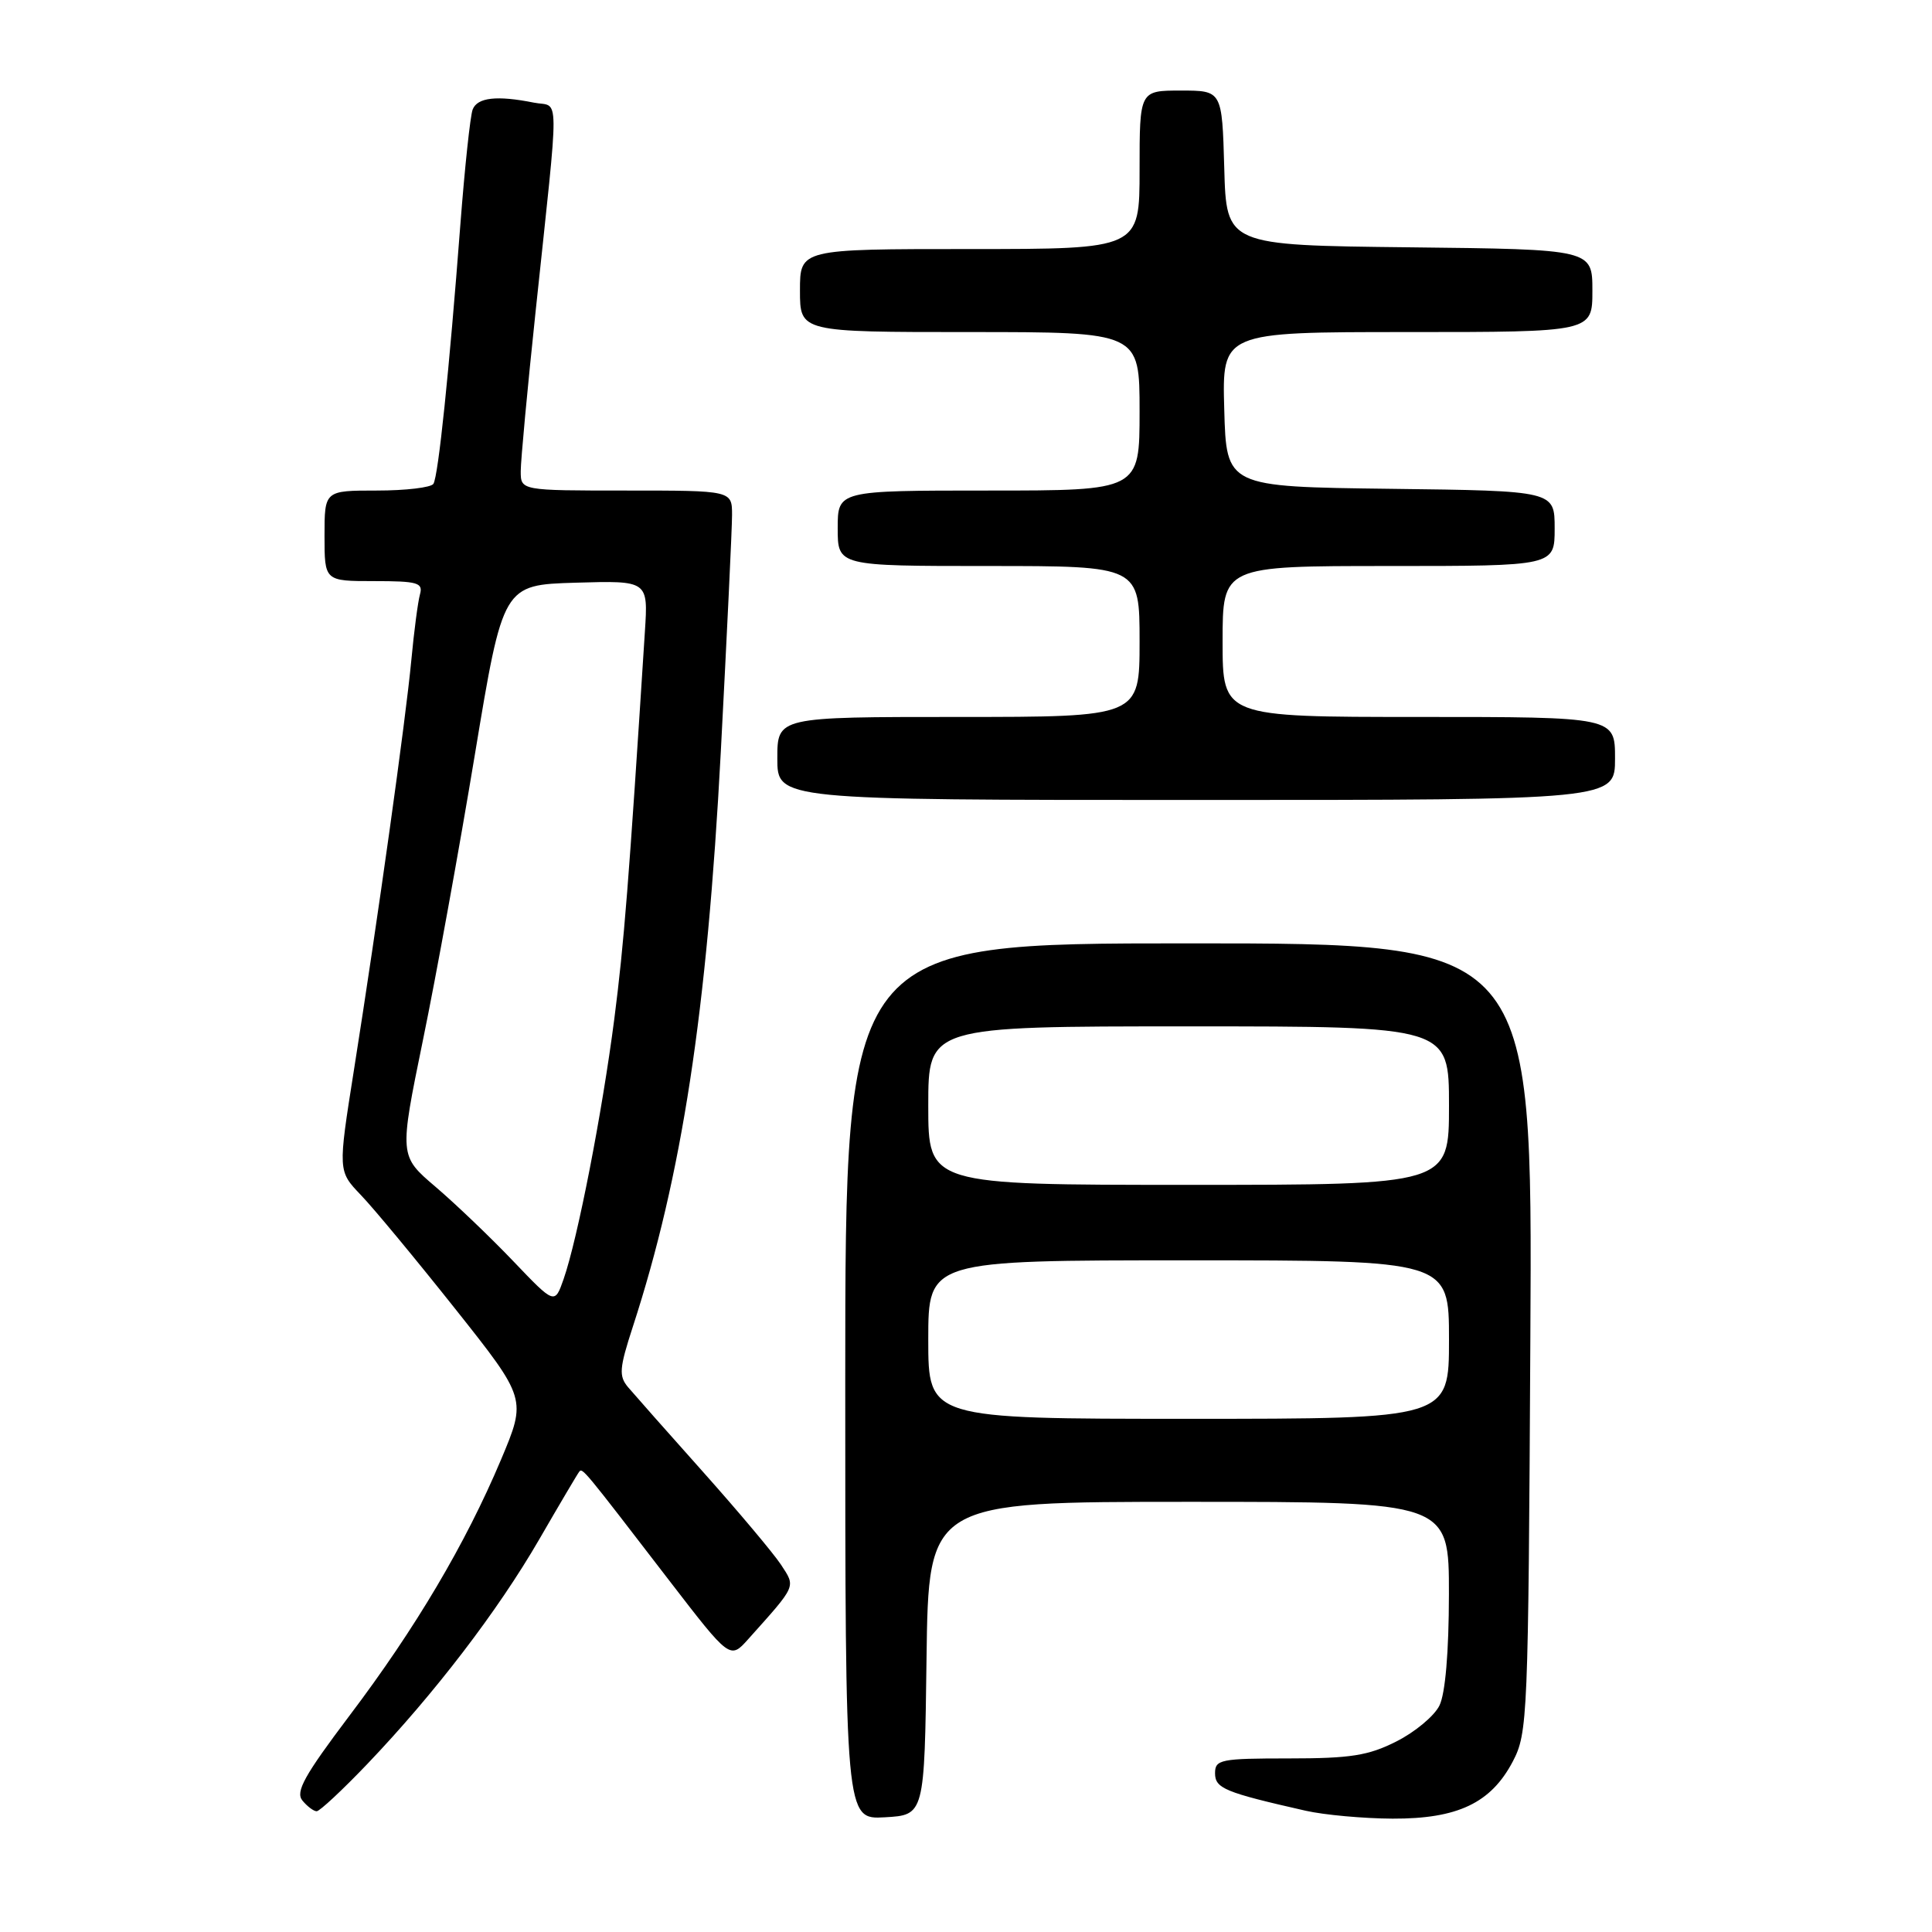 <?xml version="1.0" encoding="UTF-8" standalone="no"?>
<!DOCTYPE svg PUBLIC "-//W3C//DTD SVG 1.1//EN" "http://www.w3.org/Graphics/SVG/1.1/DTD/svg11.dtd" >
<svg xmlns="http://www.w3.org/2000/svg" xmlns:xlink="http://www.w3.org/1999/xlink" version="1.1" viewBox="0 0 256 256">
 <g >
 <path fill="currentColor"
d=" M 122.77 219.75 C 123.04 199.00 123.04 199.00 157.52 199.00 C 192.00 199.00 192.00 199.00 191.99 211.25 C 191.98 218.95 191.51 224.43 190.73 226.00 C 190.05 227.38 187.49 229.51 185.03 230.75 C 181.32 232.63 178.95 233.00 170.79 233.00 C 161.73 233.00 161.00 233.15 161.00 234.96 C 161.00 236.97 162.29 237.50 173.00 239.93 C 175.47 240.49 180.66 240.96 184.52 240.98 C 193.15 241.01 197.56 238.91 200.45 233.41 C 202.43 229.63 202.51 227.70 202.78 177.25 C 203.07 125.00 203.07 125.00 157.53 125.00 C 112.00 125.00 112.00 125.00 112.00 183.05 C 112.00 241.10 112.00 241.10 117.25 240.80 C 122.50 240.50 122.50 240.50 122.77 219.75 Z  M 48.66 233.75 C 57.56 224.43 65.97 213.45 71.46 203.96 C 74.15 199.31 76.53 195.28 76.75 195.01 C 77.18 194.47 77.27 194.58 88.61 209.34 C 96.73 219.89 96.73 219.89 99.14 217.20 C 105.61 209.97 105.45 210.34 103.48 207.32 C 102.49 205.82 97.85 200.30 93.17 195.05 C 88.48 189.80 84.01 184.74 83.22 183.81 C 81.98 182.33 82.06 181.31 83.85 175.81 C 90.37 155.78 93.68 134.17 95.51 99.62 C 96.32 84.16 97.00 70.04 97.00 68.25 C 97.00 65.00 97.00 65.00 83.00 65.00 C 69.00 65.00 69.00 65.00 69.00 62.43 C 69.00 61.02 69.89 51.46 70.98 41.18 C 74.16 11.13 74.19 14.29 70.74 13.60 C 65.84 12.62 63.25 12.91 62.63 14.51 C 62.31 15.35 61.58 22.21 61.00 29.76 C 59.52 49.17 58.08 63.07 57.43 64.11 C 57.13 64.60 53.76 65.00 49.94 65.00 C 43.00 65.00 43.00 65.00 43.00 71.00 C 43.00 77.00 43.00 77.00 49.57 77.00 C 55.34 77.00 56.08 77.21 55.65 78.75 C 55.38 79.71 54.86 83.65 54.50 87.50 C 53.76 95.39 50.06 121.81 46.89 141.84 C 44.78 155.17 44.78 155.17 47.81 158.34 C 49.49 160.08 55.11 166.87 60.32 173.43 C 69.78 185.35 69.78 185.35 66.38 193.43 C 61.68 204.57 55.08 215.73 46.31 227.33 C 40.33 235.26 39.12 237.43 40.07 238.58 C 40.71 239.36 41.57 240.00 41.96 240.00 C 42.36 240.00 45.37 237.19 48.66 233.75 Z  M 214.00 100.50 C 214.00 95.00 214.00 95.00 188.00 95.00 C 162.00 95.00 162.00 95.00 162.00 85.00 C 162.00 75.00 162.00 75.00 184.00 75.00 C 206.00 75.00 206.00 75.00 206.00 70.02 C 206.00 65.04 206.00 65.04 184.25 64.77 C 162.50 64.50 162.50 64.50 162.22 54.25 C 161.93 44.00 161.93 44.00 186.47 44.00 C 211.00 44.00 211.00 44.00 211.00 38.52 C 211.00 33.04 211.00 33.04 186.75 32.77 C 162.50 32.50 162.50 32.50 162.22 22.25 C 161.93 12.00 161.93 12.00 156.47 12.00 C 151.00 12.00 151.00 12.00 151.00 22.50 C 151.00 33.00 151.00 33.00 128.50 33.00 C 106.00 33.00 106.00 33.00 106.00 38.50 C 106.00 44.00 106.00 44.00 128.50 44.00 C 151.00 44.00 151.00 44.00 151.00 54.50 C 151.00 65.00 151.00 65.00 131.00 65.00 C 111.00 65.00 111.00 65.00 111.00 70.00 C 111.00 75.00 111.00 75.00 131.00 75.00 C 151.00 75.00 151.00 75.00 151.00 85.00 C 151.00 95.00 151.00 95.00 127.00 95.00 C 103.00 95.00 103.00 95.00 103.00 100.50 C 103.00 106.00 103.00 106.00 158.50 106.00 C 214.00 106.00 214.00 106.00 214.00 100.50 Z  M 123.00 177.50 C 123.00 167.00 123.00 167.00 157.50 167.00 C 192.00 167.00 192.00 167.00 192.00 177.50 C 192.00 188.00 192.00 188.00 157.50 188.00 C 123.00 188.00 123.00 188.00 123.00 177.50 Z  M 123.00 146.50 C 123.00 136.00 123.00 136.00 157.50 136.00 C 192.00 136.00 192.00 136.00 192.00 146.50 C 192.00 157.00 192.00 157.00 157.50 157.00 C 123.00 157.00 123.00 157.00 123.00 146.50 Z  M 68.00 167.10 C 64.97 163.93 60.34 159.50 57.70 157.25 C 52.90 153.16 52.90 153.16 56.04 137.83 C 57.78 129.40 60.87 112.38 62.92 100.00 C 66.65 77.50 66.65 77.50 76.27 77.21 C 85.89 76.93 85.89 76.93 85.45 83.71 C 83.31 117.17 82.69 124.96 81.40 135.00 C 79.78 147.53 76.54 164.15 74.68 169.49 C 73.50 172.86 73.50 172.86 68.00 167.10 Z "/>
</g>
</svg>